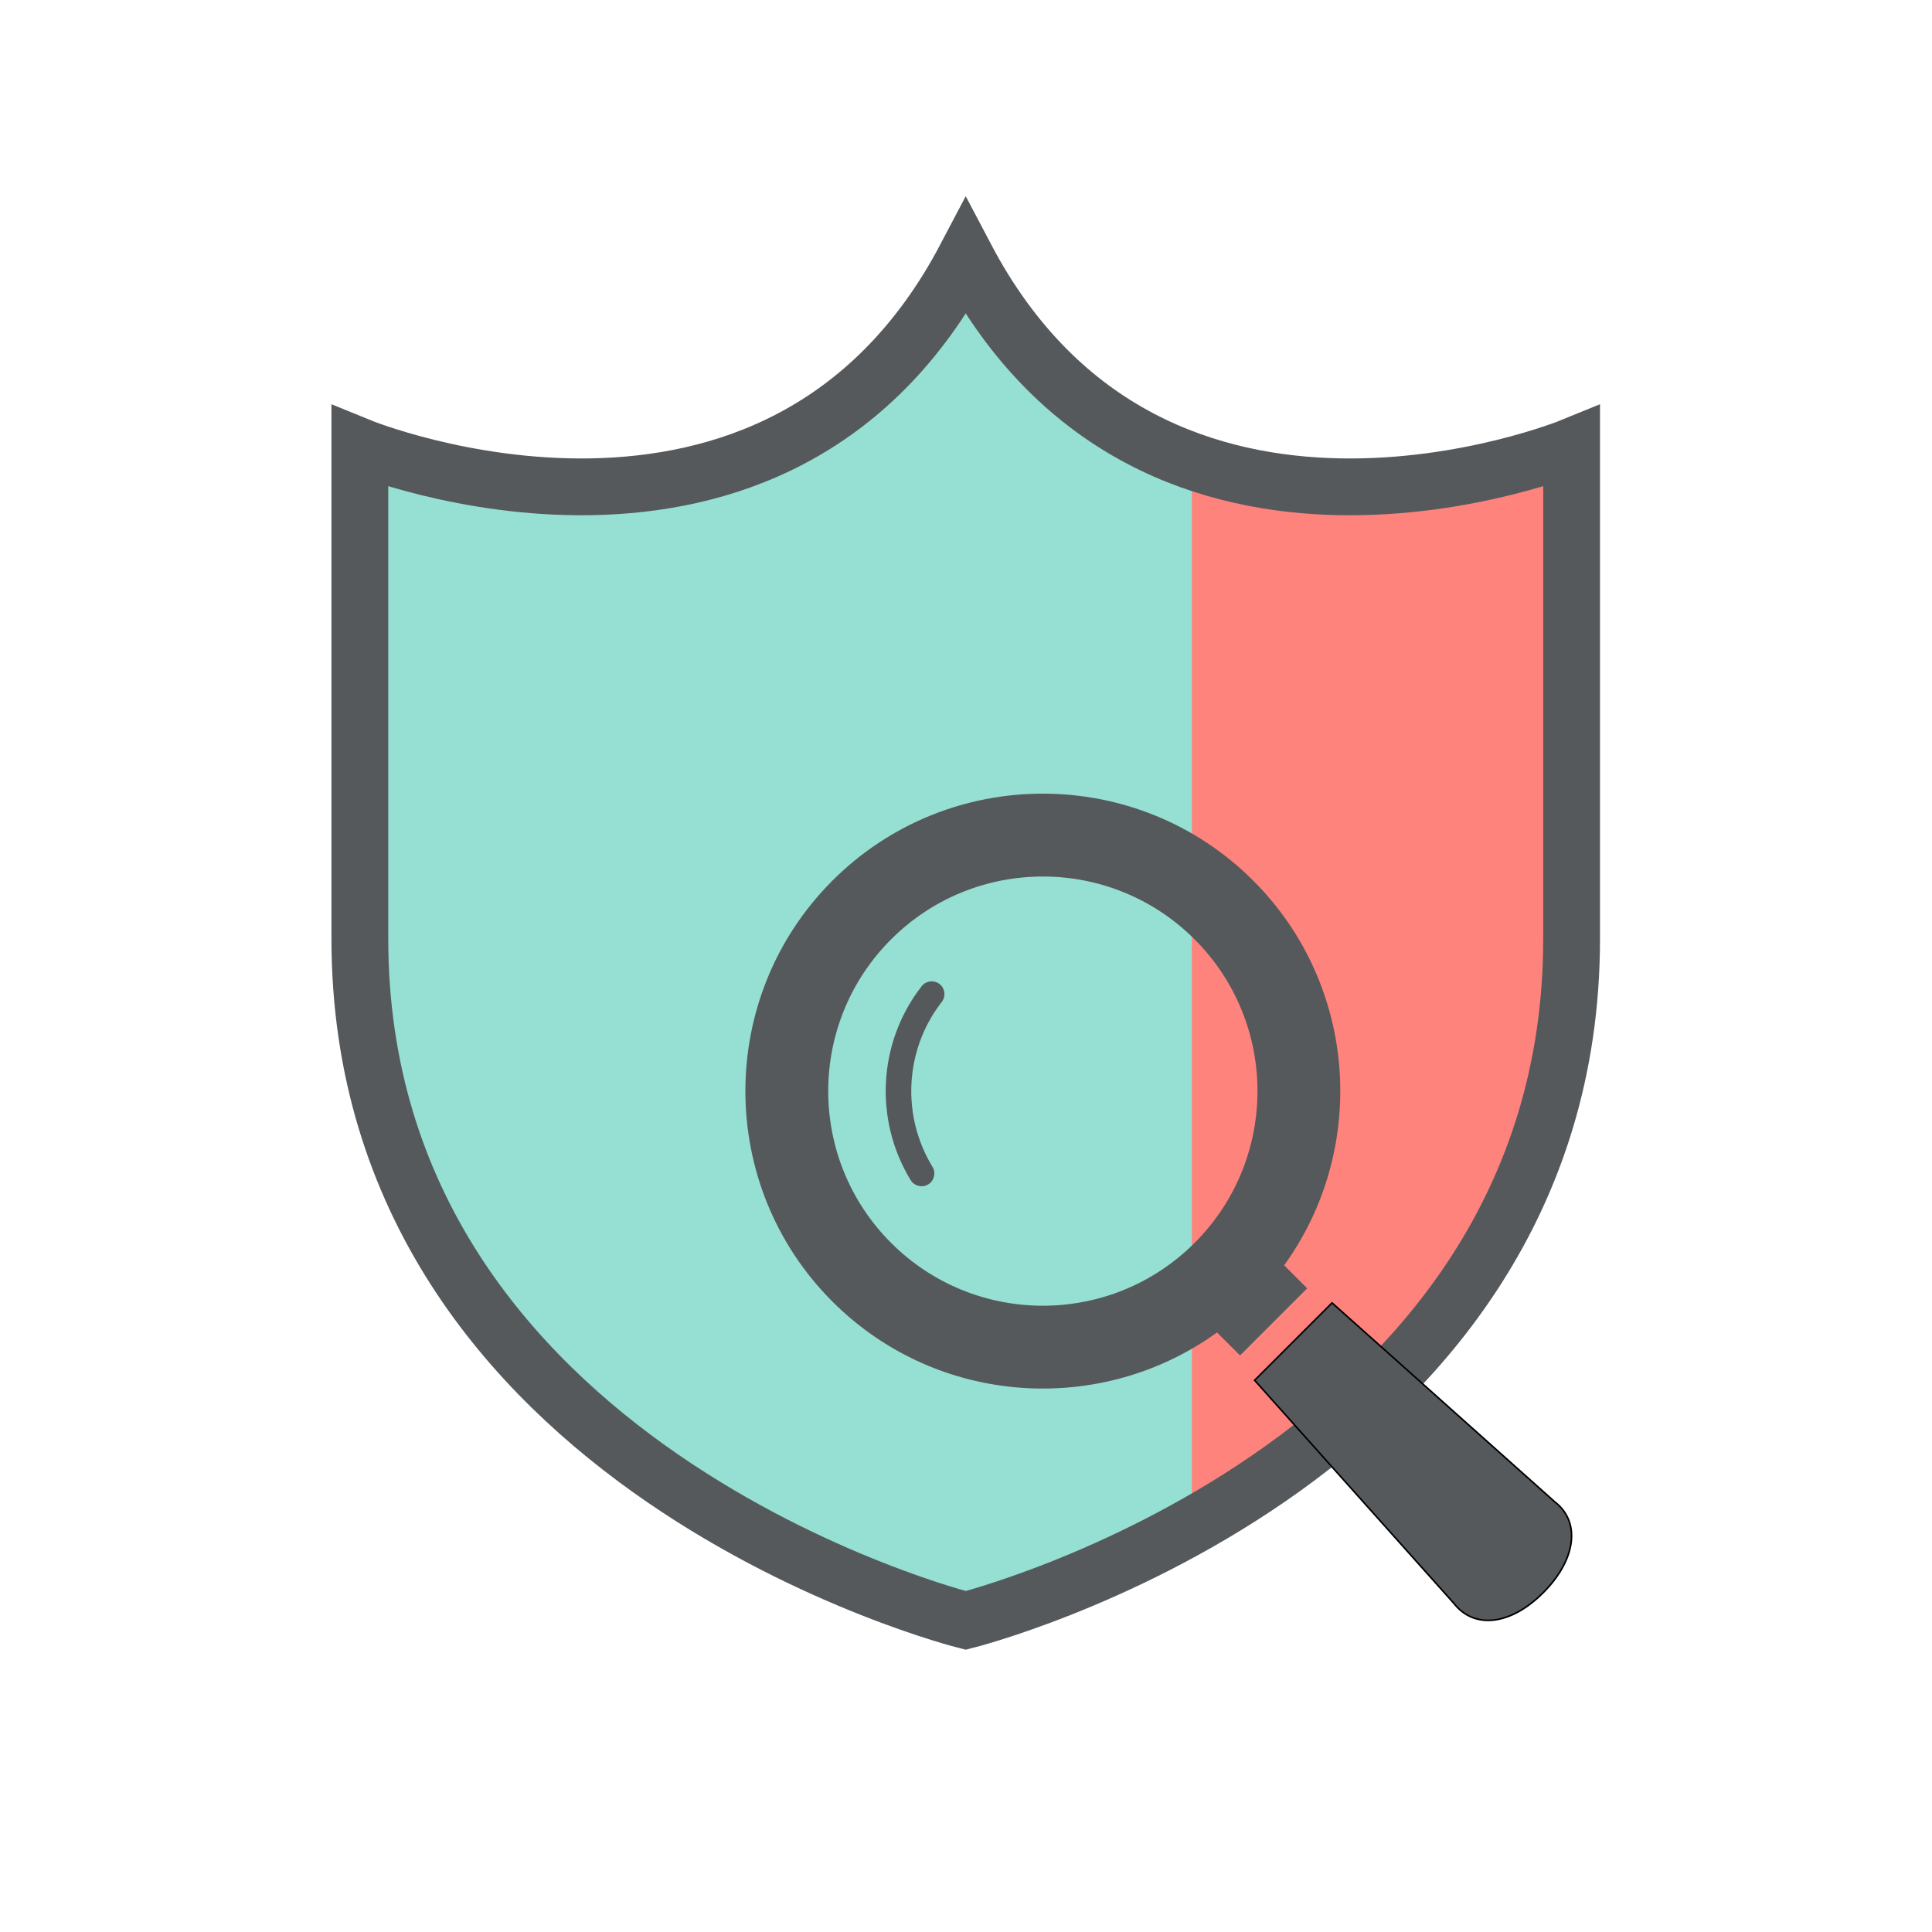 <?xml version="1.0" encoding="UTF-8"?>
<svg version="1.1" viewBox="0 0 192 192" xmlns="http://www.w3.org/2000/svg">
 <g transform="matrix(.294 0 0 .294 20.709 18.033)">
  <path d="m256 25.6c-64 121.6-204.8 64-204.8 64v166.4c0 179.2 204.8 230.4 204.8 230.4s204.8-51.2 204.8-230.4v-166.4s-140.8 57.6-204.8-64z" fill="#ff8080" stroke="#00000000" stroke-width=".64" style="fill:#ff837d"/>
  <path d="m256.01 25.595c-64 121.6-204.81 64-204.81 64v166.41c0 179.2 204.81 230.39 204.81 230.39s35.211-8.833 76.426-31.907v-359.94l0.018-0.019c-28.568-10.154-56.306-30.662-76.444-68.926z" style="fill:#96dfd3"/>
  <path d="m256 25.6c-64 121.6-204.8 64-204.8 64v166.4c0 179.2 204.8 230.4 204.8 230.4s204.8-51.2 204.8-230.4v-166.4s-140.8 57.6-204.8-64z" fill="#00000000" stroke="#808080" stroke-linecap="square" stroke-width="19.2" style="fill:none;stroke:#56595b"/>
  <g stroke-width=".545">
   <path d="m363.28 366.39c28.46-39.2 25.05-94.52-10.27-129.85-39.12-39.11-102.77-39.11-141.88 0-39.12 39.12-39.12 102.76 0 141.89 35.32 35.32 90.64 38.73 129.84 10.28l7.76 7.74 22.31-22.31zm-29.72-7.41c-28.43 28.43-74.54 28.43-102.98 0-28.44-28.44-28.44-74.55 0-102.98s74.55-28.43 102.98 0c28.44 28.43 28.44 74.55 0 102.98z" stroke="#808080" style="fill:#56595b;stroke:#56595b"/>
   <path d="m241.3 272.22c-14.77 18.97-15.99 45.07-3.68 65.22 1.17 1.9 3.66 2.51 5.57 1.34 1.9-1.17 2.51-3.66 1.34-5.56-10.57-17.29-9.52-39.79 3.15-56.04 1.38-1.76 1.06-4.31-0.7-5.67-1.76-1.38-4.31-1.06-5.67 0.7z" stroke="#808080" style="fill:#56595b;stroke:#56595b"/>
   <path d="m455.16 446.37-75.34-67.3-26.16 26.16 67.29 75.34c6.84 8.85 19.16 7.55 30.23-3.52s12.83-23.85 3.97-30.69z" stroke="#00000000" style="fill:#56595b"/>
  </g>
 </g>
</svg>
